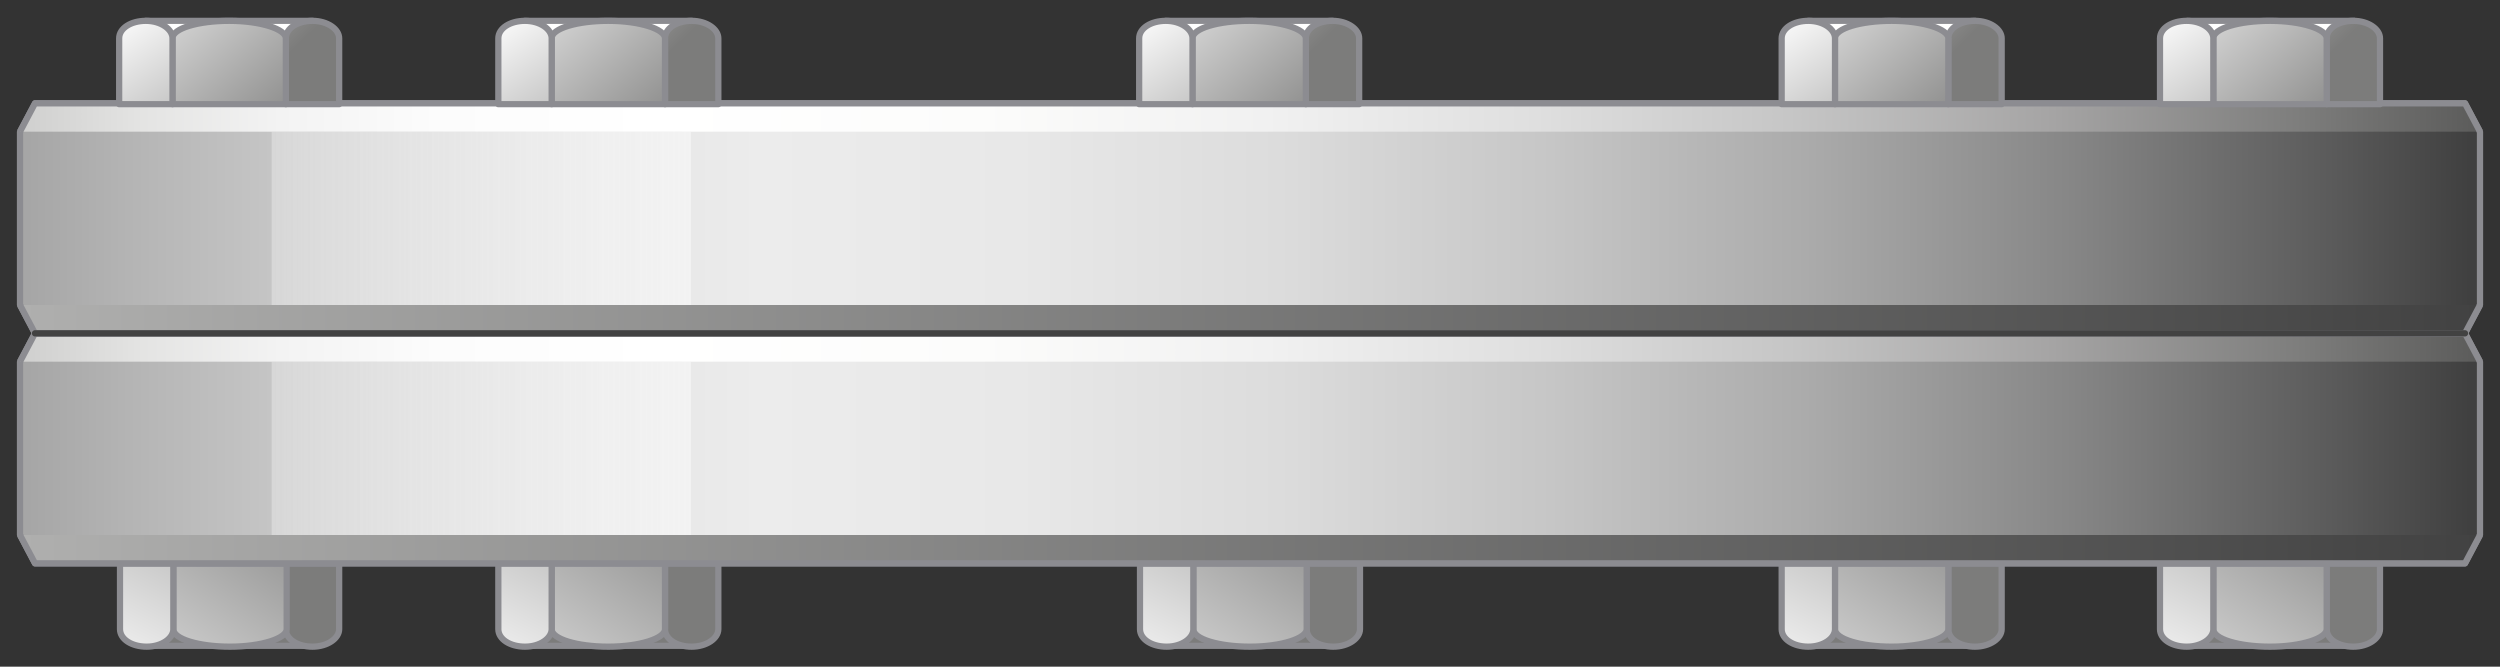 <?xml version="1.0" encoding="utf-8"?>

<!-- Copyright 2016 Siemens AG -->

<!-- Generator: Adobe Illustrator 16.0.4, SVG Export Plug-In . SVG Version: 6.00 Build 0)  -->
<!DOCTYPE svg PUBLIC "-//W3C//DTD SVG 1.1//EN" "http://www.w3.org/Graphics/SVG/1.1/DTD/svg11.dtd">
<svg version="1.1" id="Double_Flange_With_Bolts_Horizontal"
	 xmlns="http://www.w3.org/2000/svg" xmlns:xlink="http://www.w3.org/1999/xlink" x="0px" y="0px" width="300px" height="80px"
	 viewBox="0 0 300 80" enable-background="new 0 0 300 80" xml:space="preserve">
<rect x="0" y="0" width="300" height="80" fill="#333333" stroke="none"/>
<g id="Nuts_Below">
	<g id="Nut_Right_30_">
		<linearGradient id="Shape_1_" gradientUnits="userSpaceOnUse" x1="272.441" y1="80.429" x2="272.441" y2="77.977">
			<stop  offset="0" style="stop-color:#FFFFFF"/>
			<stop  offset="1" style="stop-color:#7C7C7B"/>
		</linearGradient>
		
			<rect id="Shape_50_" x="262.5" y="67.6" fill="url(#Shape_1_)" stroke="#8C8C91" stroke-width="0.75" stroke-linecap="round" stroke-linejoin="round" stroke-miterlimit="10" width="20" height="9.9"/>
		<linearGradient id="Shape_Side_Right_1_" gradientUnits="userSpaceOnUse" x1="275.137" y1="82.686" x2="278.137" y2="78.187">
			<stop  offset="0" style="stop-color:#FFFFFF"/>
			<stop  offset="1" style="stop-color:#7C7C7B"/>
		</linearGradient>
		
			<path id="Shape_Side_Right_39_" fill="url(#Shape_Side_Right_1_)" stroke="#8C8C91" stroke-width="0.75" stroke-linecap="round" stroke-linejoin="round" stroke-miterlimit="10" d="
			M285.6,75.5c0,1.1-1.4,2.1-3.2,2.1c-1.8,0-3.2-0.9-3.2-2.1v-7.9c1.4,0,5.5,0,6.4,0V75.5z"/>
		
			<linearGradient id="Shape_Side_Middle_1_" gradientUnits="userSpaceOnUse" x1="257.06" y1="94.016" x2="283.06" y2="56.204">
			<stop  offset="0" style="stop-color:#FFFFFF"/>
			<stop  offset="1" style="stop-color:#7C7C7B"/>
		</linearGradient>
		
			<path id="Shape_Side_Middle_79_" fill="url(#Shape_Side_Middle_1_)" stroke="#8C8C91" stroke-width="0.75" stroke-linecap="round" stroke-linejoin="round" stroke-miterlimit="10" d="
			M279.2,75.5c0,1.1-3,2.1-6.8,2.1c-3.7,0-6.8-0.9-6.8-2.1v-7.9c2.6,0,12.1,0,13.6,0V75.5z"/>
		<linearGradient id="Shape_Side_Left_1_" gradientUnits="userSpaceOnUse" x1="256.69" y1="82.901" x2="276.357" y2="44.735">
			<stop  offset="0" style="stop-color:#FFFFFF"/>
			<stop  offset="1" style="stop-color:#7C7C7B"/>
		</linearGradient>
		
			<path id="Shape_Side_Left_39_" fill="url(#Shape_Side_Left_1_)" stroke="#8C8C91" stroke-width="0.75" stroke-linecap="round" stroke-linejoin="round" stroke-miterlimit="10" d="
			M265.6,75.5c0,1.1-1.4,2.1-3.2,2.1c-1.8,0-3.2-0.9-3.2-2.1v-7.9c1.4,0,5.2,0,6.4,0V75.5z"/>
	</g>
	<g id="Nut_4_1_">
		<linearGradient id="Shape_2_" gradientUnits="userSpaceOnUse" x1="227.008" y1="80.429" x2="227.008" y2="77.977">
			<stop  offset="0" style="stop-color:#FFFFFF"/>
			<stop  offset="1" style="stop-color:#7C7C7B"/>
		</linearGradient>
		
			<rect id="Shape_48_" x="217" y="67.6" fill="url(#Shape_2_)" stroke="#8C8C91" stroke-width="0.75" stroke-linecap="round" stroke-linejoin="round" stroke-miterlimit="10" width="20" height="9.9"/>
		<linearGradient id="Shape_Side_Right_2_" gradientUnits="userSpaceOnUse" x1="229.702" y1="82.686" x2="232.702" y2="78.187">
			<stop  offset="0" style="stop-color:#FFFFFF"/>
			<stop  offset="1" style="stop-color:#7C7C7B"/>
		</linearGradient>
		
			<path id="Shape_Side_Right_38_" fill="url(#Shape_Side_Right_2_)" stroke="#8C8C91" stroke-width="0.75" stroke-linecap="round" stroke-linejoin="round" stroke-miterlimit="10" d="
			M240.2,75.5c0,1.1-1.4,2.1-3.2,2.1c-1.8,0-3.2-0.9-3.2-2.1v-7.9c1.4,0,5.5,0,6.4,0V75.5z"/>
		<linearGradient id="Shape_Side_Middle_2_" gradientUnits="userSpaceOnUse" x1="211.627" y1="94.016" x2="237.627" y2="56.203">
			<stop  offset="0" style="stop-color:#FFFFFF"/>
			<stop  offset="1" style="stop-color:#7C7C7B"/>
		</linearGradient>
		
			<path id="Shape_Side_Middle_78_" fill="url(#Shape_Side_Middle_2_)" stroke="#8C8C91" stroke-width="0.75" stroke-linecap="round" stroke-linejoin="round" stroke-miterlimit="10" d="
			M233.8,75.5c0,1.1-3,2.1-6.8,2.1c-3.7,0-6.8-0.9-6.8-2.1v-7.9c2.6,0,12.1,0,13.6,0V75.5z"/>
		<linearGradient id="Shape_Side_Left_2_" gradientUnits="userSpaceOnUse" x1="211.257" y1="82.901" x2="230.925" y2="44.734">
			<stop  offset="0" style="stop-color:#FFFFFF"/>
			<stop  offset="1" style="stop-color:#7C7C7B"/>
		</linearGradient>
		
			<path id="Shape_Side_Left_38_" fill="url(#Shape_Side_Left_2_)" stroke="#8C8C91" stroke-width="0.75" stroke-linecap="round" stroke-linejoin="round" stroke-miterlimit="10" d="
			M220.2,75.5c0,1.1-1.4,2.1-3.2,2.1c-1.8,0-3.2-0.9-3.2-2.1v-7.9c1.4,0,5.2,0,6.4,0V75.5z"/>
	</g>
	<g id="Nut_Middle_1_">
		<linearGradient id="Shape_3_" gradientUnits="userSpaceOnUse" x1="150" y1="80.429" x2="150" y2="77.977">
			<stop  offset="0" style="stop-color:#FFFFFF"/>
			<stop  offset="1" style="stop-color:#7C7C7B"/>
		</linearGradient>
		
			<rect id="Shape_51_" x="140" y="67.6" fill="url(#Shape_3_)" stroke="#8C8C91" stroke-width="0.75" stroke-linecap="round" stroke-linejoin="round" stroke-miterlimit="10" width="20" height="9.9"/>
		<linearGradient id="Shape_Side_Right_3_" gradientUnits="userSpaceOnUse" x1="152.695" y1="82.686" x2="155.695" y2="78.187">
			<stop  offset="0" style="stop-color:#FFFFFF"/>
			<stop  offset="1" style="stop-color:#7C7C7B"/>
		</linearGradient>
		
			<path id="Shape_Side_Right_46_" fill="url(#Shape_Side_Right_3_)" stroke="#8C8C91" stroke-width="0.75" stroke-linecap="round" stroke-linejoin="round" stroke-miterlimit="10" d="
			M163.2,75.5c0,1.1-1.4,2.1-3.2,2.1c-1.8,0-3.2-0.9-3.2-2.1v-7.9c1.4,0,5.5,0,6.4,0V75.5z"/>
		
			<linearGradient id="Shape_Side_Middle_3_" gradientUnits="userSpaceOnUse" x1="134.62" y1="94.016" x2="160.62" y2="56.204">
			<stop  offset="0" style="stop-color:#FFFFFF"/>
			<stop  offset="1" style="stop-color:#7C7C7B"/>
		</linearGradient>
		
			<path id="Shape_Side_Middle_80_" fill="url(#Shape_Side_Middle_3_)" stroke="#8C8C91" stroke-width="0.75" stroke-linecap="round" stroke-linejoin="round" stroke-miterlimit="10" d="
			M156.8,75.5c0,1.1-3,2.1-6.8,2.1c-3.7,0-6.8-0.9-6.8-2.1v-7.9c2.6,0,12.1,0,13.6,0V75.5z"/>
		<linearGradient id="Shape_Side_Left_3_" gradientUnits="userSpaceOnUse" x1="134.249" y1="82.901" x2="153.917" y2="44.734">
			<stop  offset="0" style="stop-color:#FFFFFF"/>
			<stop  offset="1" style="stop-color:#7C7C7B"/>
		</linearGradient>
		
			<path id="Shape_Side_Left_46_" fill="url(#Shape_Side_Left_3_)" stroke="#8C8C91" stroke-width="0.75" stroke-linecap="round" stroke-linejoin="round" stroke-miterlimit="10" d="
			M143.2,75.5c0,1.1-1.4,2.1-3.2,2.1c-1.8,0-3.2-0.9-3.2-2.1v-7.9c1.4,0,5.2,0,6.4,0V75.5z"/>
	</g>
	<g id="Nut_2_1_">
		<linearGradient id="Shape_4_" gradientUnits="userSpaceOnUse" x1="72.993" y1="80.429" x2="72.993" y2="77.977">
			<stop  offset="0" style="stop-color:#FFFFFF"/>
			<stop  offset="1" style="stop-color:#7C7C7B"/>
		</linearGradient>
		
			<rect id="Shape_53_" x="63" y="67.6" fill="url(#Shape_4_)" stroke="#8C8C91" stroke-width="0.75" stroke-linecap="round" stroke-linejoin="round" stroke-miterlimit="10" width="20" height="9.9"/>
		<linearGradient id="Shape_Side_Right_4_" gradientUnits="userSpaceOnUse" x1="75.689" y1="82.686" x2="78.688" y2="78.187">
			<stop  offset="0" style="stop-color:#FFFFFF"/>
			<stop  offset="1" style="stop-color:#7C7C7B"/>
		</linearGradient>
		
			<path id="Shape_Side_Right_47_" fill="url(#Shape_Side_Right_4_)" stroke="#8C8C91" stroke-width="0.75" stroke-linecap="round" stroke-linejoin="round" stroke-miterlimit="10" d="
			M86.2,75.5c0,1.1-1.4,2.1-3.2,2.1c-1.8,0-3.2-0.9-3.2-2.1v-7.9c1.4,0,5.5,0,6.4,0V75.5z"/>
		<linearGradient id="Shape_Side_Middle_4_" gradientUnits="userSpaceOnUse" x1="57.613" y1="94.016" x2="83.613" y2="56.204">
			<stop  offset="0" style="stop-color:#FFFFFF"/>
			<stop  offset="1" style="stop-color:#7C7C7B"/>
		</linearGradient>
		
			<path id="Shape_Side_Middle_81_" fill="url(#Shape_Side_Middle_4_)" stroke="#8C8C91" stroke-width="0.75" stroke-linecap="round" stroke-linejoin="round" stroke-miterlimit="10" d="
			M79.8,75.5c0,1.1-3,2.1-6.8,2.1c-3.7,0-6.8-0.9-6.8-2.1v-7.9c2.6,0,12.1,0,13.6,0V75.5z"/>
		<linearGradient id="Shape_Side_Left_4_" gradientUnits="userSpaceOnUse" x1="57.242" y1="82.901" x2="76.909" y2="44.735">
			<stop  offset="0" style="stop-color:#FFFFFF"/>
			<stop  offset="1" style="stop-color:#7C7C7B"/>
		</linearGradient>
		
			<path id="Shape_Side_Left_47_" fill="url(#Shape_Side_Left_4_)" stroke="#8C8C91" stroke-width="0.75" stroke-linecap="round" stroke-linejoin="round" stroke-miterlimit="10" d="
			M66.2,75.5c0,1.1-1.4,2.1-3.2,2.1c-1.8,0-3.2-0.9-3.2-2.1v-7.9c1.4,0,5.2,0,6.4,0V75.5z"/>
	</g>
	<g id="Nut_Left_1_">
		<linearGradient id="Shape_5_" gradientUnits="userSpaceOnUse" x1="27.56" y1="80.429" x2="27.56" y2="77.977">
			<stop  offset="0" style="stop-color:#FFFFFF"/>
			<stop  offset="1" style="stop-color:#7C7C7B"/>
		</linearGradient>
		
			<rect id="Shape_54_" x="17.6" y="67.6" fill="url(#Shape_5_)" stroke="#8C8C91" stroke-width="0.75" stroke-linecap="round" stroke-linejoin="round" stroke-miterlimit="10" width="20" height="9.9"/>
		<linearGradient id="Shape_Side_Right_5_" gradientUnits="userSpaceOnUse" x1="30.255" y1="82.686" x2="33.255" y2="78.187">
			<stop  offset="0" style="stop-color:#FFFFFF"/>
			<stop  offset="1" style="stop-color:#7C7C7B"/>
		</linearGradient>
		
			<path id="Shape_Side_Right_48_" fill="url(#Shape_Side_Right_5_)" stroke="#8C8C91" stroke-width="0.75" stroke-linecap="round" stroke-linejoin="round" stroke-miterlimit="10" d="
			M40.7,75.5c0,1.1-1.4,2.1-3.2,2.1c-1.8,0-3.2-0.9-3.2-2.1v-7.9c1.4,0,5.5,0,6.4,0V75.5z"/>
		<linearGradient id="Shape_Side_Middle_5_" gradientUnits="userSpaceOnUse" x1="12.179" y1="94.015" x2="38.178" y2="56.204">
			<stop  offset="0" style="stop-color:#FFFFFF"/>
			<stop  offset="1" style="stop-color:#7C7C7B"/>
		</linearGradient>
		
			<path id="Shape_Side_Middle_82_" fill="url(#Shape_Side_Middle_5_)" stroke="#8C8C91" stroke-width="0.75" stroke-linecap="round" stroke-linejoin="round" stroke-miterlimit="10" d="
			M34.4,75.5c0,1.1-3,2.1-6.8,2.1c-3.7,0-6.8-0.9-6.8-2.1v-7.9c2.6,0,12.1,0,13.6,0V75.5z"/>
		<linearGradient id="Shape_Side_Left_5_" gradientUnits="userSpaceOnUse" x1="11.809" y1="82.901" x2="31.477" y2="44.734">
			<stop  offset="0" style="stop-color:#FFFFFF"/>
			<stop  offset="1" style="stop-color:#7C7C7B"/>
		</linearGradient>
		
			<path id="Shape_Side_Left_48_" fill="url(#Shape_Side_Left_5_)" stroke="#8C8C91" stroke-width="0.75" stroke-linecap="round" stroke-linejoin="round" stroke-miterlimit="10" d="
			M20.8,75.5c0,1.1-1.4,2.1-3.2,2.1c-1.8,0-3.2-0.9-3.2-2.1v-7.9c1.4,0,5.2,0,6.4,0V75.5z"/>
	</g>
</g>
<g id="Flange_Below">
	<linearGradient id="Shape_6_" gradientUnits="userSpaceOnUse" x1="2.389" y1="53.81" x2="296.31" y2="53.81">
		<stop  offset="0" style="stop-color:#A5A5A5"/>
		<stop  offset="4.758149e-02" style="stop-color:#B5B5B5"/>
		<stop  offset="0.151" style="stop-color:#D3D3D3"/>
		<stop  offset="0.239" style="stop-color:#E5E5E5"/>
		<stop  offset="0.302" style="stop-color:#ECECEC"/>
		<stop  offset="0.407" style="stop-color:#E8E8E8"/>
		<stop  offset="0.514" style="stop-color:#DCDCDC"/>
		<stop  offset="0.621" style="stop-color:#C7C7C7"/>
		<stop  offset="0.729" style="stop-color:#ABABAB"/>
		<stop  offset="0.838" style="stop-color:#868686"/>
		<stop  offset="0.945" style="stop-color:#5A5A5A"/>
		<stop  offset="1" style="stop-color:#404040"/>
	</linearGradient>
	
		<polygon id="Shape_55_" fill="url(#Shape_6_)" stroke="#8C8C91" stroke-width="0.75" stroke-linejoin="round" stroke-miterlimit="10" points="
		295.8,67.6 297.6,64.2 297.6,43.4 295.8,40 4.2,40 2.4,43.4 2.4,64.2 4.2,67.6 	"/>
	<linearGradient id="Reflection_1_" gradientUnits="userSpaceOnUse" x1="32.649" y1="53.812" x2="82.959" y2="53.812">
		<stop  offset="0" style="stop-color:#F2F2F2;stop-opacity:0.4"/>
		<stop  offset="1" style="stop-color:#F7F7F7;stop-opacity:0.7"/>
	</linearGradient>
	<rect id="Reflection_12_" x="32.6" y="43.4" fill="url(#Reflection_1_)" width="50.3" height="20.8"/>
	<linearGradient id="Edge_Bottom_2_" gradientUnits="userSpaceOnUse" x1="2.389" y1="65.9" x2="297.611" y2="65.9">
		<stop  offset="0" style="stop-color:#AFAFAE"/>
		<stop  offset="1" style="stop-color:#424242"/>
	</linearGradient>
	
		<polyline id="Edge_Bottom_1_" fill="url(#Edge_Bottom_2_)" stroke="#8C8C91" stroke-width="0.75" stroke-linejoin="round" stroke-miterlimit="10" points="
		2.4,64.2 4.2,67.6 295.8,67.6 297.6,64.2 	"/>
	<linearGradient id="Edge_Top_2_" gradientUnits="userSpaceOnUse" x1="2.389" y1="41.723" x2="371.448" y2="41.723">
		<stop  offset="0" style="stop-color:#CFCFCE"/>
		<stop  offset="4.006584e-02" style="stop-color:#E4E4E3"/>
		<stop  offset="8.471749e-02" style="stop-color:#F3F3F3"/>
		<stop  offset="0.136" style="stop-color:#FCFCFC"/>
		<stop  offset="0.208" style="stop-color:#FFFFFF"/>
		<stop  offset="0.313" style="stop-color:#FCFCFB"/>
		<stop  offset="0.405" style="stop-color:#F1F1F1"/>
		<stop  offset="0.493" style="stop-color:#DFDFDF"/>
		<stop  offset="0.578" style="stop-color:#C5C5C5"/>
		<stop  offset="0.661" style="stop-color:#A5A4A4"/>
		<stop  offset="0.742" style="stop-color:#7D7D7C"/>
		<stop  offset="0.807" style="stop-color:#575756"/>
	</linearGradient>
	
		<polyline id="Edge_Top_1_" fill="url(#Edge_Top_2_)" stroke="#8C8C91" stroke-width="0.75" stroke-linejoin="round" stroke-miterlimit="10" points="
		297.6,43.4 295.8,40 4.2,40 2.4,43.4 	"/>
</g>
<g id="Flange_Top">
	<linearGradient id="Shape_7_" gradientUnits="userSpaceOnUse" x1="2.389" y1="26.215" x2="296.31" y2="26.215">
		<stop  offset="0" style="stop-color:#A5A5A5"/>
		<stop  offset="4.758149e-02" style="stop-color:#B5B5B5"/>
		<stop  offset="0.151" style="stop-color:#D3D3D3"/>
		<stop  offset="0.239" style="stop-color:#E5E5E5"/>
		<stop  offset="0.302" style="stop-color:#ECECEC"/>
		<stop  offset="0.407" style="stop-color:#E8E8E8"/>
		<stop  offset="0.514" style="stop-color:#DCDCDC"/>
		<stop  offset="0.621" style="stop-color:#C7C7C7"/>
		<stop  offset="0.729" style="stop-color:#ABABAB"/>
		<stop  offset="0.838" style="stop-color:#868686"/>
		<stop  offset="0.945" style="stop-color:#5A5A5A"/>
		<stop  offset="1" style="stop-color:#404040"/>
	</linearGradient>
	
		<polygon id="Shape_22_" fill="url(#Shape_7_)" stroke="#8C8C91" stroke-width="0.75" stroke-linejoin="round" stroke-miterlimit="10" points="
		295.8,40 297.6,36.6 297.6,15.8 295.8,12.4 4.2,12.4 2.4,15.8 2.4,36.6 4.2,40 	"/>
	<linearGradient id="Reflection_2_" gradientUnits="userSpaceOnUse" x1="32.649" y1="26.217" x2="82.959" y2="26.217">
		<stop  offset="0" style="stop-color:#F2F2F2;stop-opacity:0.4"/>
		<stop  offset="1" style="stop-color:#F7F7F7;stop-opacity:0.7"/>
	</linearGradient>
	<rect id="Reflection_15_" x="32.6" y="15.8" fill="url(#Reflection_2_)" width="50.3" height="20.8"/>
	<linearGradient id="Edge_Bottom_3_" gradientUnits="userSpaceOnUse" x1="2.389" y1="38.304" x2="297.611" y2="38.304">
		<stop  offset="0" style="stop-color:#AFAFAE"/>
		<stop  offset="1" style="stop-color:#424242"/>
	</linearGradient>
	
		<polyline id="Edge_Bottom" fill="url(#Edge_Bottom_3_)" stroke="#8C8C91" stroke-width="0.75" stroke-linejoin="round" stroke-miterlimit="10" points="
		2.4,36.6 4.2,40 295.8,40 297.6,36.6 	"/>
	<linearGradient id="Edge_Top_3_" gradientUnits="userSpaceOnUse" x1="2.389" y1="14.127" x2="371.448" y2="14.127">
		<stop  offset="0" style="stop-color:#CFCFCE"/>
		<stop  offset="4.006584e-02" style="stop-color:#E4E4E3"/>
		<stop  offset="8.471749e-02" style="stop-color:#F3F3F3"/>
		<stop  offset="0.136" style="stop-color:#FCFCFC"/>
		<stop  offset="0.208" style="stop-color:#FFFFFF"/>
		<stop  offset="0.313" style="stop-color:#FCFCFB"/>
		<stop  offset="0.405" style="stop-color:#F1F1F1"/>
		<stop  offset="0.493" style="stop-color:#DFDFDF"/>
		<stop  offset="0.578" style="stop-color:#C5C5C5"/>
		<stop  offset="0.661" style="stop-color:#A5A4A4"/>
		<stop  offset="0.742" style="stop-color:#7D7D7C"/>
		<stop  offset="0.807" style="stop-color:#575756"/>
	</linearGradient>
	
		<polyline id="Edge_Top" fill="url(#Edge_Top_3_)" stroke="#8C8C91" stroke-width="0.75" stroke-linejoin="round" stroke-miterlimit="10" points="
		297.6,15.8 295.8,12.4 4.2,12.4 2.4,15.8 	"/>
</g>
<line id="Devider_Line" fill="none" stroke="#424242" stroke-width="0.75" stroke-linecap="round" stroke-linejoin="round" stroke-miterlimit="10" x1="4.2" y1="40" x2="295.8" y2="40"/>
<g id="Nuts_Top">
	<g id="Nut_Right_34_">
		<linearGradient id="Shape_8_" gradientUnits="userSpaceOnUse" x1="272.441" y1="9.974" x2="272.441" y2="11.196">
			<stop  offset="0" style="stop-color:#FFFFFF"/>
			<stop  offset="1" style="stop-color:#7C7C7B"/>
		</linearGradient>
		
			<rect id="Shape_59_" x="262.5" y="2.5" fill="url(#Shape_8_)" stroke="#8C8C91" stroke-width="0.75" stroke-linecap="round" stroke-linejoin="round" stroke-miterlimit="10" width="20" height="9.9"/>
		<linearGradient id="Shape_Side_Right_6_" gradientUnits="userSpaceOnUse" x1="259.762" y1="-15.033" x2="280.199" y2="5.904">
			<stop  offset="0" style="stop-color:#FFFFFF"/>
			<stop  offset="1" style="stop-color:#7C7C7B"/>
		</linearGradient>
		
			<path id="Shape_Side_Right_49_" fill="url(#Shape_Side_Right_6_)" stroke="#8C8C91" stroke-width="0.75" stroke-linecap="round" stroke-linejoin="round" stroke-miterlimit="10" d="
			M285.6,4.6c0-1.1-1.4-2.1-3.2-2.1c-1.8,0-3.2,0.9-3.2,2.1v7.9c1.4,0,5.5,0,6.4,0V4.6z"/>
		
			<linearGradient id="Shape_Side_Middle_6_" gradientUnits="userSpaceOnUse" x1="259.539" y1="-6.719" x2="280.843" y2="18.166">
			<stop  offset="0" style="stop-color:#FFFFFF"/>
			<stop  offset="1" style="stop-color:#7C7C7B"/>
		</linearGradient>
		
			<path id="Shape_Side_Middle_83_" fill="url(#Shape_Side_Middle_6_)" stroke="#8C8C91" stroke-width="0.75" stroke-linecap="round" stroke-linejoin="round" stroke-miterlimit="10" d="
			M279.2,4.6c0-1.1-3-2.1-6.8-2.1c-3.7,0-6.8,0.9-6.8,2.1v7.9c2.6,0,12.1,0,13.6,0V4.6z"/>
		<linearGradient id="Shape_Side_Left_6_" gradientUnits="userSpaceOnUse" x1="258.334" y1="2.069" x2="274.909" y2="27">
			<stop  offset="0" style="stop-color:#FFFFFF"/>
			<stop  offset="1" style="stop-color:#7C7C7B"/>
		</linearGradient>
		
			<path id="Shape_Side_Left_49_" fill="url(#Shape_Side_Left_6_)" stroke="#8C8C91" stroke-width="0.75" stroke-linecap="round" stroke-linejoin="round" stroke-miterlimit="10" d="
			M265.6,4.6c0-1.1-1.4-2.1-3.2-2.1c-1.8,0-3.2,0.9-3.2,2.1v7.9c1.4,0,5.2,0,6.4,0V4.6z"/>
	</g>
	<g id="Nut_4">
		<linearGradient id="Shape_9_" gradientUnits="userSpaceOnUse" x1="227.007" y1="9.974" x2="227.007" y2="11.196">
			<stop  offset="0" style="stop-color:#FFFFFF"/>
			<stop  offset="1" style="stop-color:#7C7C7B"/>
		</linearGradient>
		
			<rect id="Shape_60_" x="217" y="2.5" fill="url(#Shape_9_)" stroke="#8C8C91" stroke-width="0.75" stroke-linecap="round" stroke-linejoin="round" stroke-miterlimit="10" width="20" height="9.9"/>
		<linearGradient id="Shape_Side_Right_7_" gradientUnits="userSpaceOnUse" x1="214.328" y1="-15.034" x2="234.765" y2="5.903">
			<stop  offset="0" style="stop-color:#FFFFFF"/>
			<stop  offset="1" style="stop-color:#7C7C7B"/>
		</linearGradient>
		
			<path id="Shape_Side_Right_50_" fill="url(#Shape_Side_Right_7_)" stroke="#8C8C91" stroke-width="0.75" stroke-linecap="round" stroke-linejoin="round" stroke-miterlimit="10" d="
			M240.2,4.6c0-1.1-1.4-2.1-3.2-2.1c-1.8,0-3.2,0.9-3.2,2.1v7.9c1.4,0,5.5,0,6.4,0V4.6z"/>
		<linearGradient id="Shape_Side_Middle_7_" gradientUnits="userSpaceOnUse" x1="214.105" y1="-6.72" x2="235.41" y2="18.166">
			<stop  offset="0" style="stop-color:#FFFFFF"/>
			<stop  offset="1" style="stop-color:#7C7C7B"/>
		</linearGradient>
		
			<path id="Shape_Side_Middle_84_" fill="url(#Shape_Side_Middle_7_)" stroke="#8C8C91" stroke-width="0.75" stroke-linecap="round" stroke-linejoin="round" stroke-miterlimit="10" d="
			M233.8,4.6c0-1.1-3-2.1-6.8-2.1c-3.7,0-6.8,0.9-6.8,2.1v7.9c2.6,0,12.1,0,13.6,0V4.6z"/>
		<linearGradient id="Shape_Side_Left_7_" gradientUnits="userSpaceOnUse" x1="212.901" y1="2.068" x2="229.474" y2="26.997">
			<stop  offset="0" style="stop-color:#FFFFFF"/>
			<stop  offset="1" style="stop-color:#7C7C7B"/>
		</linearGradient>
		
			<path id="Shape_Side_Left_50_" fill="url(#Shape_Side_Left_7_)" stroke="#8C8C91" stroke-width="0.75" stroke-linecap="round" stroke-linejoin="round" stroke-miterlimit="10" d="
			M220.2,4.6c0-1.1-1.4-2.1-3.2-2.1c-1.8,0-3.2,0.9-3.2,2.1v7.9c1.4,0,5.2,0,6.4,0V4.6z"/>
	</g>
	<g id="Nut_Middle">
		<linearGradient id="Shape_10_" gradientUnits="userSpaceOnUse" x1="149.929" y1="9.974" x2="149.929" y2="11.196">
			<stop  offset="0" style="stop-color:#FFFFFF"/>
			<stop  offset="1" style="stop-color:#7C7C7B"/>
		</linearGradient>
		
			<rect id="Shape_61_" x="139.9" y="2.5" fill="url(#Shape_10_)" stroke="#8C8C91" stroke-width="0.75" stroke-linecap="round" stroke-linejoin="round" stroke-miterlimit="10" width="20" height="9.9"/>
		<linearGradient id="Shape_Side_Right_8_" gradientUnits="userSpaceOnUse" x1="137.247" y1="-15.037" x2="157.686" y2="5.903">
			<stop  offset="0" style="stop-color:#FFFFFF"/>
			<stop  offset="1" style="stop-color:#7C7C7B"/>
		</linearGradient>
		
			<path id="Shape_Side_Right_51_" fill="url(#Shape_Side_Right_8_)" stroke="#8C8C91" stroke-width="0.75" stroke-linecap="round" stroke-linejoin="round" stroke-miterlimit="10" d="
			M163.1,4.6c0-1.1-1.4-2.1-3.2-2.1c-1.8,0-3.2,0.9-3.2,2.1v7.9c1.4,0,5.5,0,6.4,0V4.6z"/>
		
			<linearGradient id="Shape_Side_Middle_8_" gradientUnits="userSpaceOnUse" x1="137.026" y1="-6.72" x2="158.331" y2="18.166">
			<stop  offset="0" style="stop-color:#FFFFFF"/>
			<stop  offset="1" style="stop-color:#7C7C7B"/>
		</linearGradient>
		
			<path id="Shape_Side_Middle_85_" fill="url(#Shape_Side_Middle_8_)" stroke="#8C8C91" stroke-width="0.75" stroke-linecap="round" stroke-linejoin="round" stroke-miterlimit="10" d="
			M156.7,4.6c0-1.1-3-2.1-6.8-2.1c-3.7,0-6.8,0.9-6.8,2.1v7.9c2.6,0,12.1,0,13.6,0V4.6z"/>
		<linearGradient id="Shape_Side_Left_8_" gradientUnits="userSpaceOnUse" x1="135.822" y1="2.068" x2="152.395" y2="26.997">
			<stop  offset="0" style="stop-color:#FFFFFF"/>
			<stop  offset="1" style="stop-color:#7C7C7B"/>
		</linearGradient>
		
			<path id="Shape_Side_Left_51_" fill="url(#Shape_Side_Left_8_)" stroke="#8C8C91" stroke-width="0.75" stroke-linecap="round" stroke-linejoin="round" stroke-miterlimit="10" d="
			M143.1,4.6c0-1.1-1.4-2.1-3.2-2.1c-1.8,0-3.2,0.9-3.2,2.1v7.9c1.4,0,5.2,0,6.4,0V4.6z"/>
	</g>
	<g id="Nut_2">
		<linearGradient id="Shape_11_" gradientUnits="userSpaceOnUse" x1="72.993" y1="9.974" x2="72.993" y2="11.196">
			<stop  offset="0" style="stop-color:#FFFFFF"/>
			<stop  offset="1" style="stop-color:#7C7C7B"/>
		</linearGradient>
		
			<rect id="Shape_62_" x="63" y="2.5" fill="url(#Shape_11_)" stroke="#8C8C91" stroke-width="0.75" stroke-linecap="round" stroke-linejoin="round" stroke-miterlimit="10" width="20" height="9.9"/>
		<linearGradient id="Shape_Side_Right_9_" gradientUnits="userSpaceOnUse" x1="60.313" y1="-15.034" x2="80.751" y2="5.903">
			<stop  offset="0" style="stop-color:#FFFFFF"/>
			<stop  offset="1" style="stop-color:#7C7C7B"/>
		</linearGradient>
		
			<path id="Shape_Side_Right_52_" fill="url(#Shape_Side_Right_9_)" stroke="#8C8C91" stroke-width="0.75" stroke-linecap="round" stroke-linejoin="round" stroke-miterlimit="10" d="
			M86.2,4.6c0-1.1-1.4-2.1-3.2-2.1c-1.8,0-3.2,0.9-3.2,2.1v7.9c1.4,0,5.5,0,6.4,0V4.6z"/>
		<linearGradient id="Shape_Side_Middle_9_" gradientUnits="userSpaceOnUse" x1="60.09" y1="-6.721" x2="81.395" y2="18.165">
			<stop  offset="0" style="stop-color:#FFFFFF"/>
			<stop  offset="1" style="stop-color:#7C7C7B"/>
		</linearGradient>
		
			<path id="Shape_Side_Middle_86_" fill="url(#Shape_Side_Middle_9_)" stroke="#8C8C91" stroke-width="0.75" stroke-linecap="round" stroke-linejoin="round" stroke-miterlimit="10" d="
			M79.8,4.6c0-1.1-3-2.1-6.8-2.1c-3.7,0-6.8,0.9-6.8,2.1v7.9c2.6,0,12.1,0,13.6,0V4.6z"/>
		<linearGradient id="Shape_Side_Left_9_" gradientUnits="userSpaceOnUse" x1="58.886" y1="2.068" x2="75.46" y2="26.997">
			<stop  offset="0" style="stop-color:#FFFFFF"/>
			<stop  offset="1" style="stop-color:#7C7C7B"/>
		</linearGradient>
		
			<path id="Shape_Side_Left_52_" fill="url(#Shape_Side_Left_9_)" stroke="#8C8C91" stroke-width="0.75" stroke-linecap="round" stroke-linejoin="round" stroke-miterlimit="10" d="
			M66.2,4.6c0-1.1-1.4-2.1-3.2-2.1c-1.8,0-3.2,0.9-3.2,2.1v7.9c1.4,0,5.2,0,6.4,0V4.6z"/>
	</g>
	<g id="Nut_Left">
		<linearGradient id="Shape_12_" gradientUnits="userSpaceOnUse" x1="27.488" y1="9.974" x2="27.488" y2="11.196">
			<stop  offset="0" style="stop-color:#FFFFFF"/>
			<stop  offset="1" style="stop-color:#7C7C7B"/>
		</linearGradient>
		
			<rect id="Shape_63_" x="17.5" y="2.5" fill="url(#Shape_12_)" stroke="#8C8C91" stroke-width="0.75" stroke-linecap="round" stroke-linejoin="round" stroke-miterlimit="10" width="20" height="9.9"/>
		<linearGradient id="Shape_Side_Right_10_" gradientUnits="userSpaceOnUse" x1="14.81" y1="-15.032" x2="35.246" y2="5.904">
			<stop  offset="0" style="stop-color:#FFFFFF"/>
			<stop  offset="1" style="stop-color:#7C7C7B"/>
		</linearGradient>
		
			<path id="Shape_Side_Right_53_" fill="url(#Shape_Side_Right_10_)" stroke="#8C8C91" stroke-width="0.75" stroke-linecap="round" stroke-linejoin="round" stroke-miterlimit="10" d="
			M40.7,4.6c0-1.1-1.4-2.1-3.2-2.1c-1.8,0-3.2,0.9-3.2,2.1v7.9c1.4,0,5.5,0,6.4,0V4.6z"/>
		<linearGradient id="Shape_Side_Middle_10_" gradientUnits="userSpaceOnUse" x1="14.585" y1="-6.72" x2="35.891" y2="18.166">
			<stop  offset="0" style="stop-color:#FFFFFF"/>
			<stop  offset="1" style="stop-color:#7C7C7B"/>
		</linearGradient>
		
			<path id="Shape_Side_Middle_87_" fill="url(#Shape_Side_Middle_10_)" stroke="#8C8C91" stroke-width="0.75" stroke-linecap="round" stroke-linejoin="round" stroke-miterlimit="10" d="
			M34.3,4.6c0-1.1-3-2.1-6.8-2.1c-3.7,0-6.8,0.9-6.8,2.1v7.9c2.6,0,12.1,0,13.6,0V4.6z"/>
		<linearGradient id="Shape_Side_Left_10_" gradientUnits="userSpaceOnUse" x1="13.382" y1="2.069" x2="29.955" y2="26.998">
			<stop  offset="0" style="stop-color:#FFFFFF"/>
			<stop  offset="1" style="stop-color:#7C7C7B"/>
		</linearGradient>
		
			<path id="Shape_Side_Left_53_" fill="url(#Shape_Side_Left_10_)" stroke="#8C8C91" stroke-width="0.75" stroke-linecap="round" stroke-linejoin="round" stroke-miterlimit="10" d="
			M20.7,4.6c0-1.1-1.4-2.1-3.2-2.1c-1.8,0-3.2,0.9-3.2,2.1v7.9c1.4,0,5.2,0,6.4,0V4.6z"/>
	</g>
</g>
</svg>
